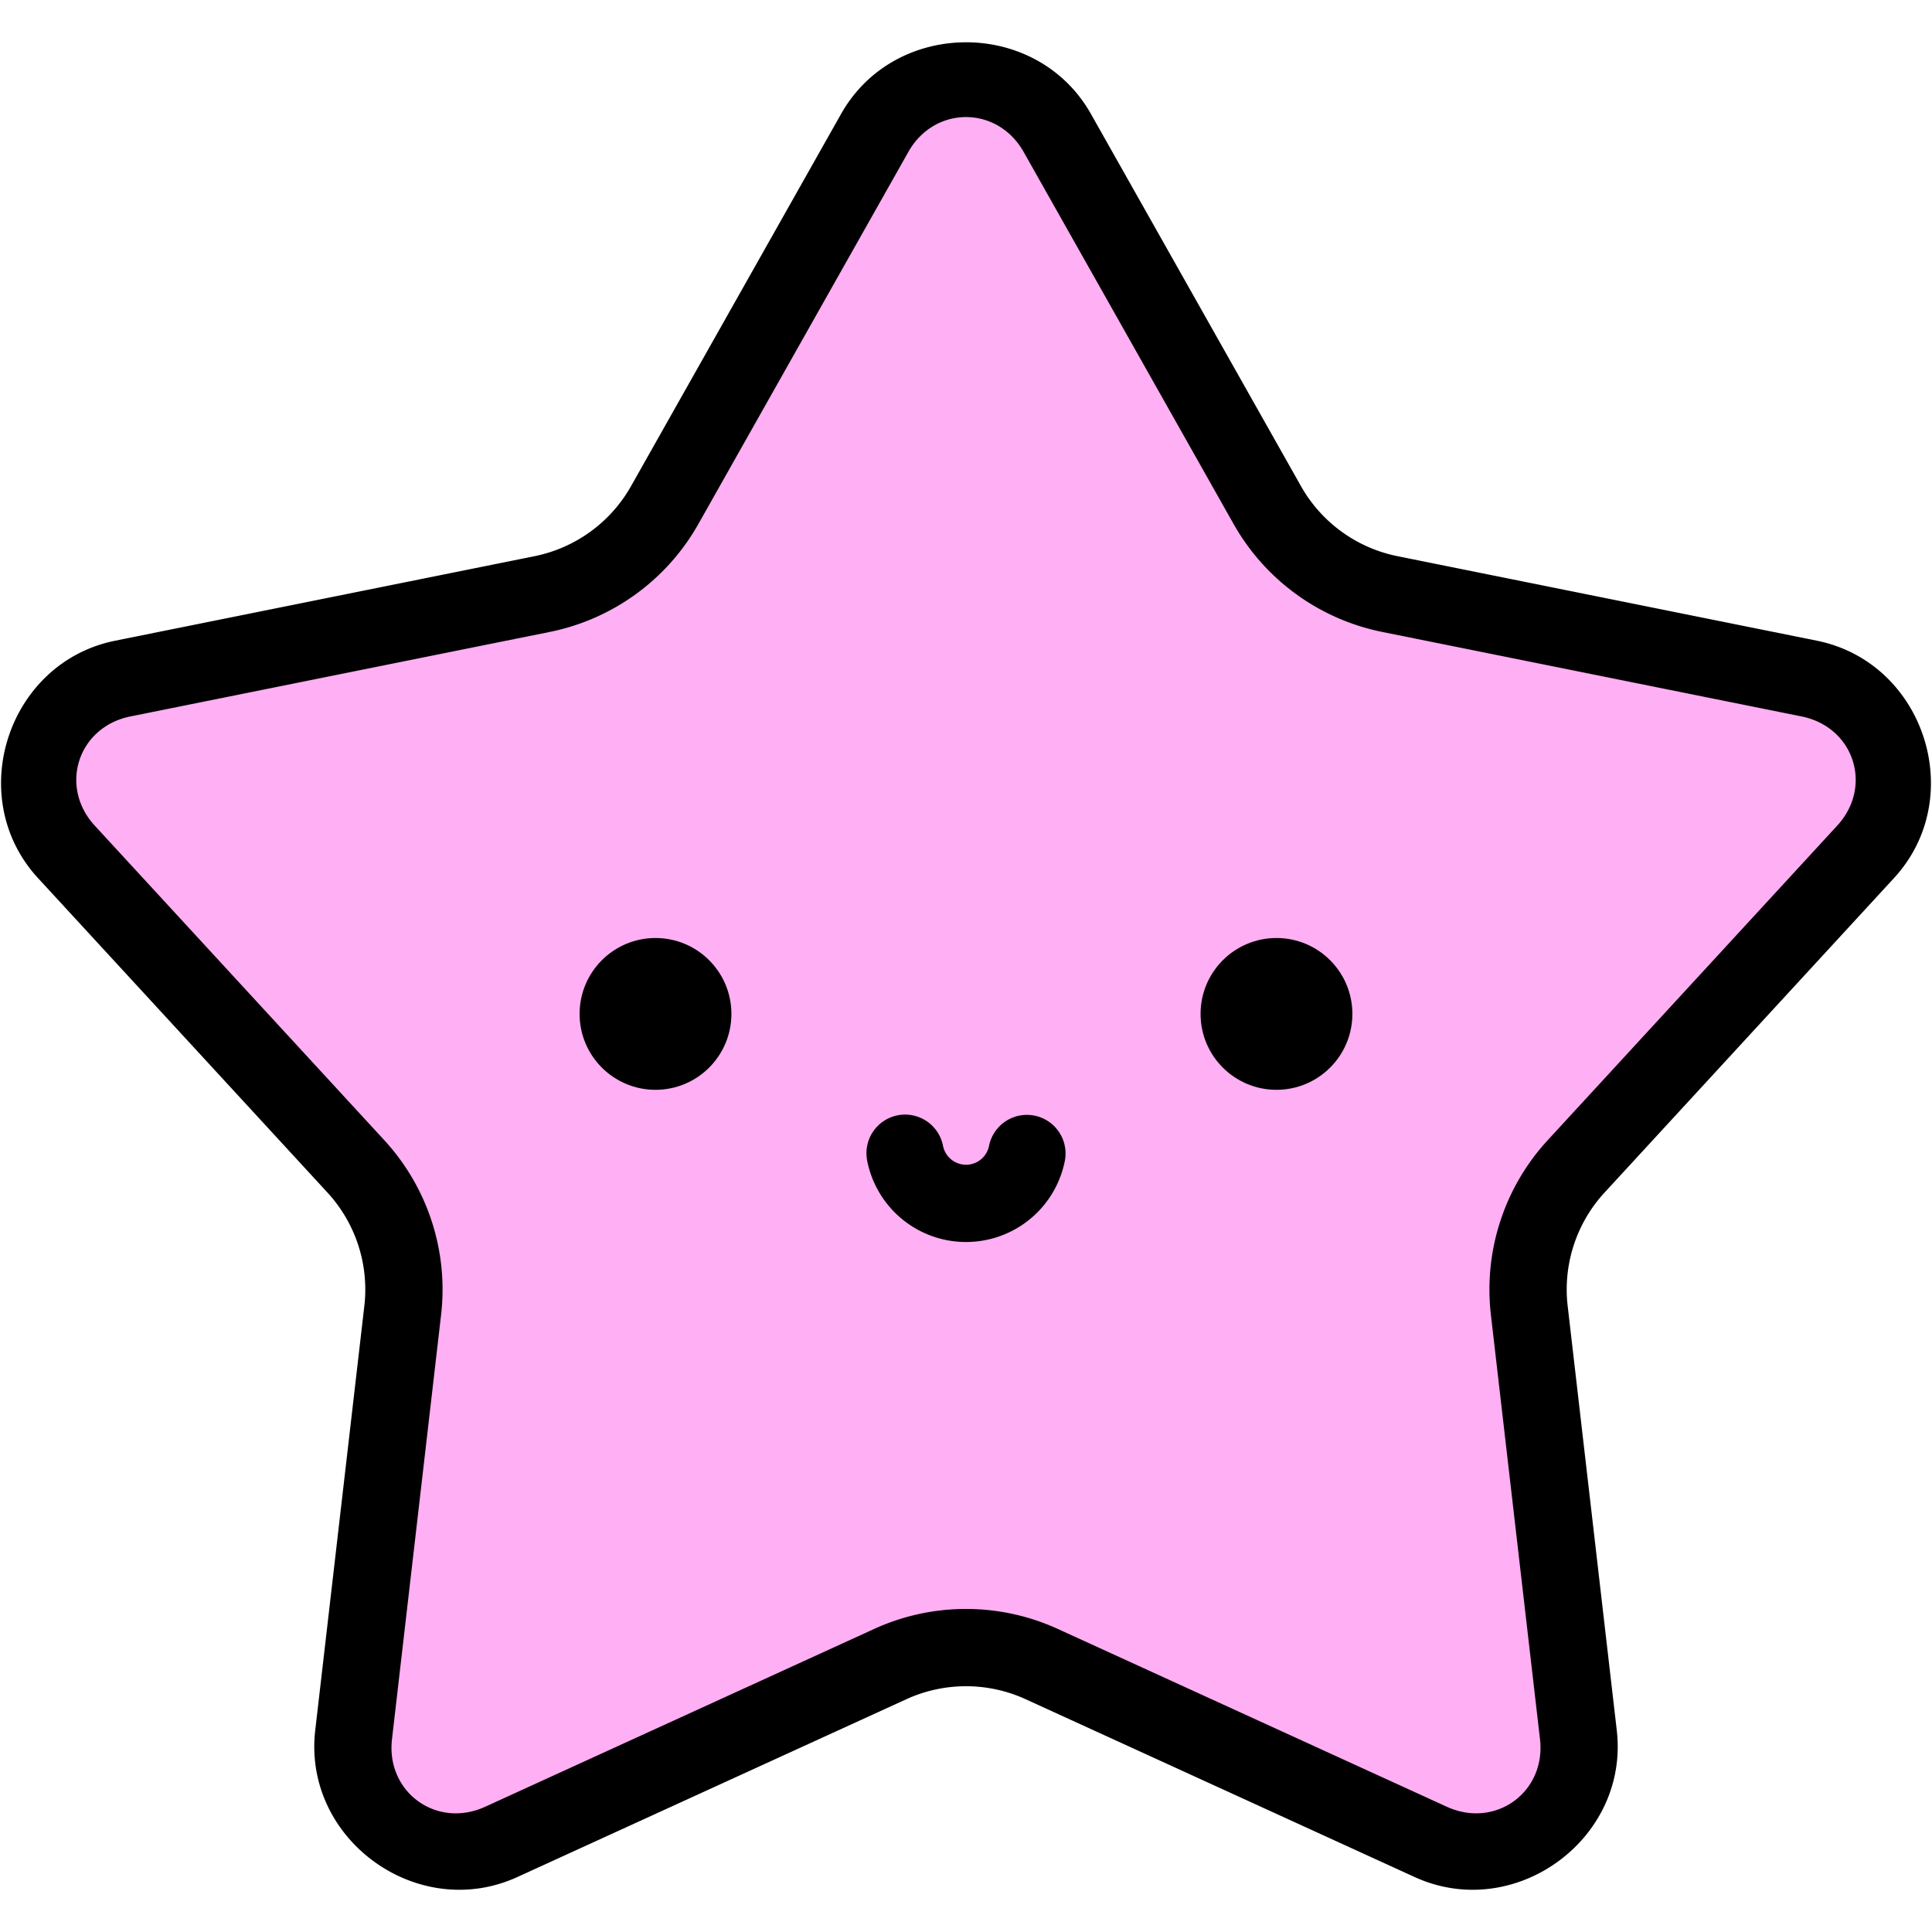 <!--
  - The MIT License (MIT)
  -
  - Copyright (c) 2015-2024 Elior "Mallowigi" Boukhobza
  -
  - Permission is hereby granted, free of charge, to any person obtaining a copy
  - of this software and associated documentation files (the "Software"), to deal
  - in the Software without restriction, including without limitation the rights
  - to use, copy, modify, merge, publish, distribute, sublicense, and/or sell
  - copies of the Software, and to permit persons to whom the Software is
  - furnished to do so, subject to the following conditions:
  -
  - The above copyright notice and this permission notice shall be included in all
  - copies or substantial portions of the Software.
  -
  - THE SOFTWARE IS PROVIDED "AS IS", WITHOUT WARRANTY OF ANY KIND, EXPRESS OR
  - IMPLIED, INCLUDING BUT NOT LIMITED TO THE WARRANTIES OF MERCHANTABILITY,
  - FITNESS FOR A PARTICULAR PURPOSE AND NONINFRINGEMENT. IN NO EVENT SHALL THE
  - AUTHORS OR COPYRIGHT HOLDERS BE LIABLE FOR ANY CLAIM, DAMAGES OR OTHER
  - LIABILITY, WHETHER IN AN ACTION OF CONTRACT, TORT OR OTHERWISE, ARISING FROM,
  - OUT OF OR IN CONNECTION WITH THE SOFTWARE OR THE USE OR OTHER DEALINGS IN THE
  - SOFTWARE.
  -->


<svg big="true" width="16px" height="16px" xmlns="http://www.w3.org/2000/svg" viewBox="0 0 2000 1915">
  <path fill="#ffaff3" iconColor="Gleam"
        d="M905.5 95.13c41.483-73.507 147.51-73.507 189 0l217.42 385.27c26.9 47.672 73.23 81.278 126.9 92.095l434.05 87.471c82.87 16.699 115.52 117.34 58.4 179.4l-299.67 325.58a188.15 188.15 0 0 0-48.49 149.06l50.83 439.33c9.69 83.71-75.98 146.04-152.89 110.88l-402.64-184.05a188.55 188.55 0 0 0-156.82 0l-402.63 184.05c-76.916 35.15-162.58-27.17-152.9-110.88l50.837-439.33c6.292-54.37-11.413-108.78-48.488-149.06l-299.68-325.58c-57.118-62.055-24.463-162.7 58.403-179.4l434.05-87.471c53.674-10.817 100-44.423 126.9-92.095z"/>
  <g>
    <path
        d="M1000 1.287c-50.71 0-101.42 24.727-129.33 74.184l-217.42 385.27c-21.197 37.562-57.654 64.015-99.969 72.543l-434.05 87.47c-111.38 22.446-156.79 162.2-79.932 245.7l299.68 325.58a148.08 148.08 0 0 1 38.183 117.37l-50.836 439.33c-13.042 112.71 105.87 199.11 209.26 151.86l.002-.002 402.64-184.05.002-.002a148.48 148.48 0 0 1 123.55 0l.002.002 402.64 184.05c103.38 47.263 222.3-39.144 209.25-151.86l.002.002-50.83-439.33v-.002a148.07 148.07 0 0 1 38.181-117.37l.002-.004 299.67-325.59v-.002c76.858-83.5 31.455-223.25-79.93-245.7l-434.05-87.47c-42.311-8.527-78.773-34.981-99.967-72.54l-217.42-385.28c-27.914-49.455-78.626-74.182-129.34-74.182m.002 77.426c23.044 0 46.09 12.026 59.666 36.078l217.42 385.27c32.606 57.784 88.805 98.544 153.83 111.65l434.05 87.47c54.356 10.954 74.253 72.488 36.872 113.1l-299.67 325.59c-44.938 48.81-66.415 114.84-58.793 180.74l50.83 439.33v.001c6.333 54.706-46.086 92.96-96.523 69.903h-.002l-402.64-184.05c-60.336-27.588-129.75-27.588-190.09.002l-402.63 184.05c-50.446 23.052-102.86-15.196-96.535-69.902l50.838-439.33c7.627-65.91-13.86-131.93-58.793-180.75l-299.68-325.58c-37.378-40.609-17.476-102.14 36.874-113.1l434.05-87.473c65.032-13.106 121.23-53.865 153.84-111.65v-.002l217.42-385.27c13.573-24.05 36.616-36.076 59.66-36.076"/>
    <circle cx="678.57" cy="1007.1" r="78.571"/>
    <circle cx="1321.4" cy="1007.1" r="78.571"/>
    <path
        d="M929.244 1112.08a40 40 0 0 0-31.543 46.96 104.3 104.3 0 0 0 15.485 37.634l.001.002.002.004a104.2 104.2 0 0 0 28.715 28.834l.008.006a104.3 104.3 0 0 0 37.533 15.652l.014.004.016.002a104.4 104.4 0 0 0 40.666.082h.004a104.3 104.3 0 0 0 37.625-15.477l.005-.004.008-.004a104.3 104.3 0 0 0 28.819-28.699 104.1 104.1 0 0 0 15.664-37.588 40 40 0 0 0-31.35-47.086 40 40 0 0 0-47.086 31.352 24.1 24.1 0 0 1-3.627 8.7l-.012.015-.01.017a24.2 24.2 0 0 1-6.7 6.676 24.2 24.2 0 0 1-8.75 3.596l-.01.002-.01.002c-3.13.615-6.348.61-9.475-.016a24.3 24.3 0 0 1-8.734-3.646l-.014-.01-.011-.008a24.2 24.2 0 0 1-6.666-6.693l-.002-.004-.002-.002a24.3 24.3 0 0 1-3.604-8.76 40 40 0 0 0-46.959-31.543"/>
  </g>
</svg>
